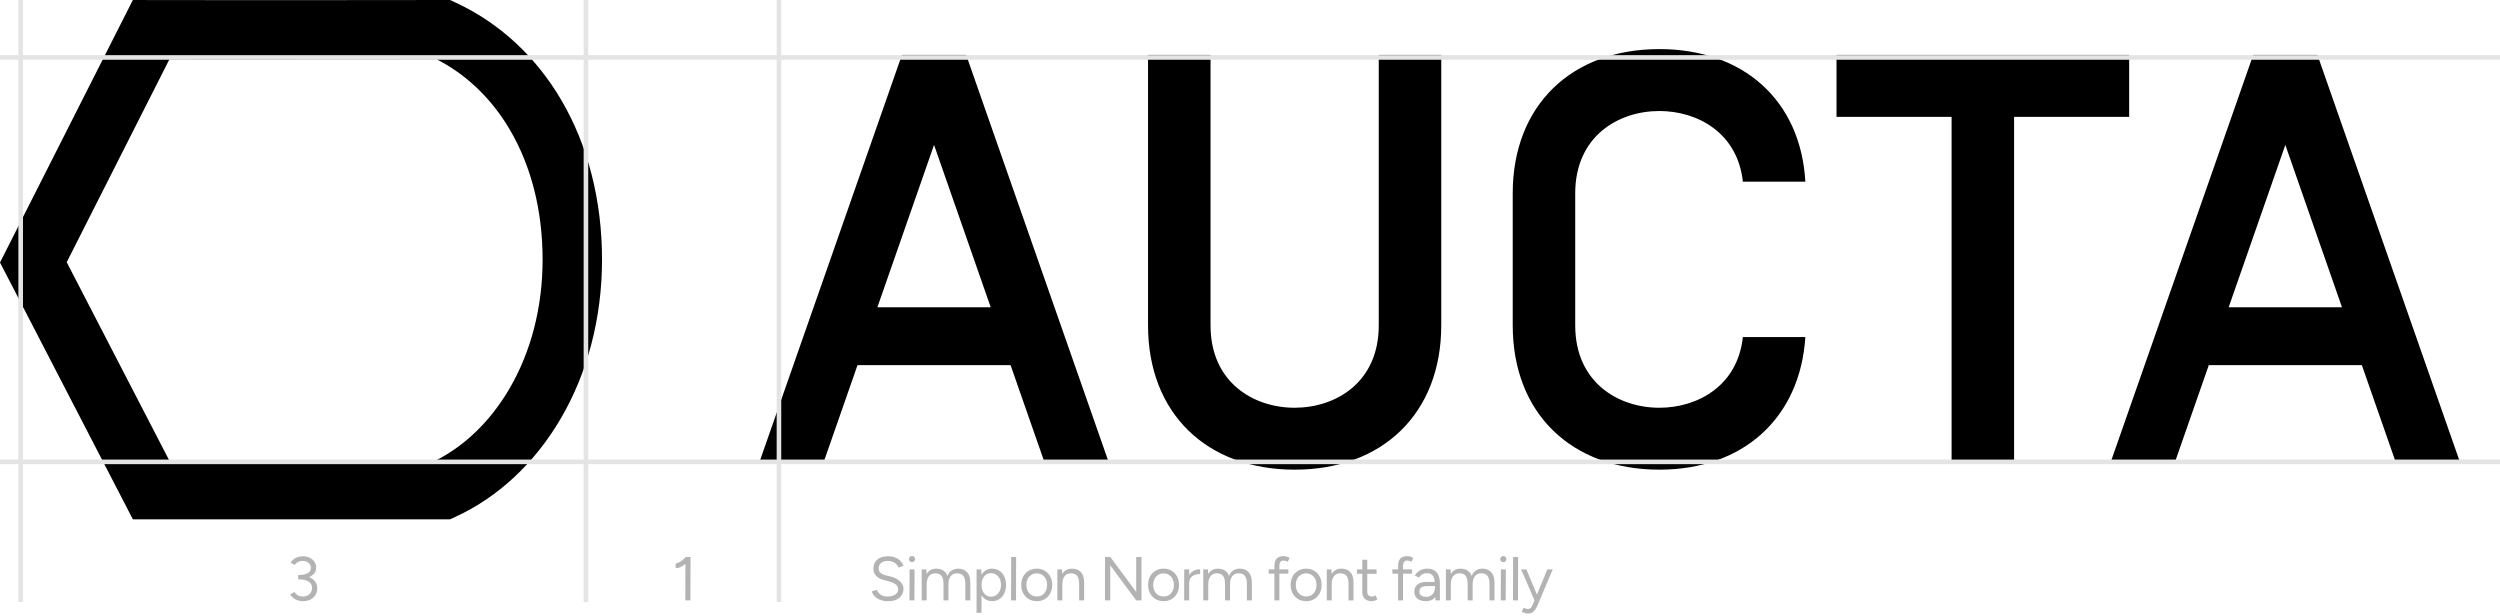 <svg width="430" height="106" viewBox="0 0 430 106" fill="none" xmlns="http://www.w3.org/2000/svg">
<g opacity="0.3">
<path d="M152.776 103.4C152.363 103.4 151.997 103.358 151.677 103.272C151.357 103.18 151.079 103.055 150.845 102.899C150.61 102.735 150.418 102.557 150.268 102.365C150.119 102.166 150.009 101.956 149.938 101.736L150.802 101.437C150.909 101.75 151.122 102.024 151.442 102.259C151.769 102.486 152.168 102.6 152.637 102.6C153.213 102.6 153.665 102.486 153.992 102.259C154.32 102.031 154.483 101.729 154.483 101.351C154.483 101.003 154.337 100.722 154.046 100.508C153.754 100.288 153.37 100.117 152.893 99.996L152.072 99.783C151.737 99.698 151.428 99.573 151.143 99.409C150.866 99.239 150.642 99.025 150.471 98.769C150.307 98.506 150.226 98.193 150.226 97.83C150.226 97.154 150.443 96.628 150.877 96.251C151.318 95.867 151.951 95.674 152.776 95.674C153.267 95.674 153.69 95.756 154.046 95.92C154.402 96.076 154.69 96.279 154.91 96.528C155.138 96.77 155.298 97.033 155.39 97.318L154.537 97.617C154.402 97.261 154.174 96.984 153.854 96.784C153.534 96.578 153.146 96.475 152.691 96.475C152.214 96.475 151.833 96.592 151.549 96.827C151.271 97.055 151.133 97.368 151.133 97.766C151.133 98.108 151.243 98.371 151.463 98.556C151.684 98.734 151.972 98.865 152.328 98.951L153.149 99.153C153.875 99.324 154.43 99.609 154.814 100.007C155.205 100.398 155.401 100.821 155.401 101.277C155.401 101.668 155.301 102.027 155.102 102.355C154.903 102.675 154.608 102.931 154.217 103.123C153.832 103.308 153.352 103.4 152.776 103.4Z" fill="black"/>
<path d="M156.428 103.272L156.45 97.937H157.303L157.282 103.272H156.428ZM156.866 96.699C156.723 96.699 156.599 96.646 156.492 96.539C156.386 96.432 156.332 96.308 156.332 96.165C156.332 96.016 156.386 95.891 156.492 95.792C156.599 95.685 156.723 95.632 156.866 95.632C157.015 95.632 157.14 95.685 157.239 95.792C157.346 95.891 157.399 96.016 157.399 96.165C157.399 96.308 157.346 96.432 157.239 96.539C157.14 96.646 157.015 96.699 156.866 96.699Z" fill="black"/>
<path d="M158.535 103.272V97.937H159.335L159.389 98.918V103.272H158.535ZM162.28 103.272V100.54L163.134 100.22V103.272H162.28ZM166.037 103.272V100.54L166.89 100.22V103.272H166.037ZM162.28 100.54C162.28 100.014 162.22 99.612 162.099 99.335C161.978 99.057 161.811 98.869 161.597 98.769C161.384 98.662 161.142 98.609 160.872 98.609C160.402 98.609 160.036 98.776 159.773 99.111C159.517 99.438 159.389 99.904 159.389 100.508H158.972C158.972 99.947 159.054 99.463 159.218 99.057C159.381 98.652 159.616 98.342 159.922 98.129C160.235 97.915 160.612 97.809 161.053 97.809C161.701 97.809 162.209 98.008 162.579 98.406C162.956 98.805 163.141 99.409 163.134 100.22L162.28 100.54ZM166.037 100.54C166.037 100.014 165.973 99.612 165.844 99.335C165.724 99.057 165.556 98.869 165.343 98.769C165.13 98.662 164.888 98.609 164.617 98.609C164.148 98.609 163.781 98.776 163.518 99.111C163.262 99.438 163.134 99.904 163.134 100.508H162.718C162.718 99.947 162.8 99.463 162.963 99.057C163.127 98.652 163.365 98.342 163.678 98.129C163.991 97.915 164.368 97.809 164.809 97.809C165.45 97.809 165.955 98.008 166.325 98.406C166.702 98.805 166.89 99.409 166.89 100.22L166.037 100.54Z" fill="black"/>
<path d="M167.97 105.406V97.937H168.77L168.824 98.918V105.406H167.97ZM170.627 103.4C170.179 103.4 169.784 103.283 169.443 103.048C169.108 102.813 168.848 102.486 168.664 102.066C168.479 101.64 168.386 101.152 168.386 100.605C168.386 100.05 168.479 99.562 168.664 99.143C168.848 98.723 169.108 98.396 169.443 98.161C169.784 97.926 170.179 97.809 170.627 97.809C171.104 97.809 171.523 97.926 171.886 98.161C172.249 98.396 172.53 98.723 172.729 99.143C172.935 99.562 173.039 100.05 173.039 100.605C173.039 101.152 172.935 101.64 172.729 102.066C172.53 102.486 172.249 102.813 171.886 103.048C171.523 103.283 171.104 103.4 170.627 103.4ZM170.435 102.621C170.769 102.621 171.064 102.536 171.321 102.365C171.584 102.194 171.79 101.956 171.94 101.65C172.096 101.344 172.174 100.996 172.174 100.605C172.174 100.213 172.1 99.865 171.95 99.559C171.808 99.253 171.605 99.014 171.342 98.844C171.079 98.673 170.78 98.588 170.446 98.588C170.133 98.588 169.852 98.673 169.603 98.844C169.361 99.014 169.169 99.253 169.026 99.559C168.891 99.865 168.824 100.213 168.824 100.605C168.824 100.996 168.891 101.344 169.026 101.65C169.169 101.956 169.361 102.194 169.603 102.365C169.844 102.536 170.122 102.621 170.435 102.621Z" fill="black"/>
<path d="M173.901 103.272L173.922 95.803H174.776L174.755 103.272H173.901Z" fill="black"/>
<path d="M178.337 103.4C177.817 103.4 177.355 103.283 176.95 103.048C176.544 102.806 176.227 102.475 176 102.056C175.772 101.636 175.658 101.152 175.658 100.605C175.658 100.057 175.769 99.573 175.989 99.153C176.217 98.734 176.533 98.406 176.939 98.171C177.344 97.93 177.803 97.809 178.315 97.809C178.842 97.809 179.304 97.93 179.703 98.171C180.108 98.406 180.421 98.734 180.642 99.153C180.869 99.573 180.983 100.057 180.983 100.605C180.983 101.152 180.869 101.636 180.642 102.056C180.421 102.475 180.112 102.806 179.713 103.048C179.315 103.283 178.856 103.4 178.337 103.4ZM178.337 102.589C178.685 102.589 178.991 102.507 179.254 102.344C179.518 102.173 179.724 101.938 179.873 101.64C180.023 101.341 180.097 100.996 180.097 100.605C180.097 100.213 180.019 99.868 179.863 99.569C179.713 99.271 179.503 99.039 179.233 98.876C178.97 98.705 178.664 98.62 178.315 98.62C177.967 98.62 177.661 98.705 177.398 98.876C177.134 99.039 176.925 99.271 176.768 99.569C176.619 99.868 176.544 100.213 176.544 100.605C176.544 100.996 176.619 101.341 176.768 101.64C176.925 101.938 177.138 102.173 177.408 102.344C177.679 102.507 177.988 102.589 178.337 102.589Z" fill="black"/>
<path d="M181.868 103.272V97.937H182.669L182.722 98.918V103.272H181.868ZM185.614 103.272V100.54L186.468 100.22V103.272H185.614ZM185.614 100.54C185.614 100.014 185.553 99.612 185.433 99.335C185.312 99.057 185.144 98.869 184.931 98.769C184.718 98.662 184.476 98.609 184.205 98.609C183.736 98.609 183.369 98.776 183.106 99.111C182.85 99.438 182.722 99.904 182.722 100.508H182.306C182.306 99.947 182.388 99.463 182.551 99.057C182.715 98.652 182.95 98.342 183.256 98.129C183.569 97.915 183.946 97.809 184.387 97.809C185.034 97.809 185.543 98.008 185.913 98.406C186.29 98.805 186.475 99.409 186.468 100.22L185.614 100.54Z" fill="black"/>
<path d="M195.428 103.272L190.274 96.304L190.978 95.803L196.132 102.76L195.428 103.272ZM190.06 103.272V95.803H190.978L190.967 96.517V103.272H190.06ZM195.428 103.272V95.803H196.335V103.272H195.428Z" fill="black"/>
<path d="M200.149 103.4C199.63 103.4 199.167 103.283 198.762 103.048C198.356 102.806 198.04 102.475 197.812 102.056C197.584 101.636 197.47 101.152 197.47 100.605C197.47 100.057 197.581 99.573 197.801 99.153C198.029 98.734 198.345 98.406 198.751 98.171C199.156 97.93 199.615 97.809 200.128 97.809C200.654 97.809 201.116 97.93 201.515 98.171C201.92 98.406 202.233 98.734 202.454 99.153C202.681 99.573 202.795 100.057 202.795 100.605C202.795 101.152 202.681 101.636 202.454 102.056C202.233 102.475 201.924 102.806 201.525 103.048C201.127 103.283 200.668 103.4 200.149 103.4ZM200.149 102.589C200.497 102.589 200.803 102.507 201.067 102.344C201.33 102.173 201.536 101.938 201.685 101.64C201.835 101.341 201.91 100.996 201.91 100.605C201.91 100.213 201.831 99.868 201.675 99.569C201.525 99.271 201.316 99.039 201.045 98.876C200.782 98.705 200.476 98.62 200.128 98.62C199.779 98.62 199.473 98.705 199.21 98.876C198.947 99.039 198.737 99.271 198.58 99.569C198.431 99.868 198.356 100.213 198.356 100.605C198.356 100.996 198.431 101.341 198.58 101.64C198.737 101.938 198.95 102.173 199.22 102.344C199.491 102.507 199.8 102.589 200.149 102.589Z" fill="black"/>
<path d="M204.15 100.38C204.15 99.804 204.26 99.338 204.481 98.983C204.701 98.62 204.982 98.353 205.324 98.182C205.672 98.004 206.039 97.915 206.423 97.915V98.716C206.11 98.716 205.808 98.769 205.516 98.876C205.231 98.975 204.997 99.143 204.812 99.377C204.627 99.612 204.534 99.932 204.534 100.338L204.15 100.38ZM203.681 103.272V97.937H204.534V103.272H203.681Z" fill="black"/>
<path d="M206.966 103.272V97.937H207.766L207.82 98.918V103.272H206.966ZM210.712 103.272V100.54L211.565 100.22V103.272H210.712ZM214.468 103.272V100.54L215.321 100.22V103.272H214.468ZM210.712 100.54C210.712 100.014 210.651 99.612 210.53 99.335C210.409 99.057 210.242 98.869 210.029 98.769C209.815 98.662 209.573 98.609 209.303 98.609C208.833 98.609 208.467 98.776 208.204 99.111C207.948 99.438 207.82 99.904 207.82 100.508H207.404C207.404 99.947 207.485 99.463 207.649 99.057C207.813 98.652 208.047 98.342 208.353 98.129C208.666 97.915 209.043 97.809 209.484 97.809C210.132 97.809 210.64 98.008 211.01 98.406C211.387 98.805 211.572 99.409 211.565 100.22L210.712 100.54ZM214.468 100.54C214.468 100.014 214.404 99.612 214.276 99.335C214.155 99.057 213.987 98.869 213.774 98.769C213.561 98.662 213.319 98.609 213.048 98.609C212.579 98.609 212.213 98.776 211.949 99.111C211.693 99.438 211.565 99.904 211.565 100.508H211.149C211.149 99.947 211.231 99.463 211.394 99.057C211.558 98.652 211.796 98.342 212.109 98.129C212.422 97.915 212.799 97.809 213.241 97.809C213.881 97.809 214.386 98.008 214.756 98.406C215.133 98.805 215.321 99.409 215.321 100.22L214.468 100.54Z" fill="black"/>
<path d="M219.198 103.272V97.329C219.198 96.774 219.326 96.358 219.582 96.08C219.845 95.796 220.243 95.653 220.777 95.653C220.919 95.653 221.079 95.678 221.257 95.728C221.435 95.778 221.623 95.849 221.823 95.941L221.503 96.614C221.339 96.549 221.2 96.5 221.086 96.464C220.973 96.429 220.876 96.411 220.798 96.411C220.549 96.411 220.361 96.493 220.233 96.656C220.112 96.813 220.051 97.058 220.051 97.392V103.272H219.198ZM218.216 98.673V97.937H221.599V98.673H218.216Z" fill="black"/>
<path d="M224.673 103.4C224.154 103.4 223.692 103.283 223.286 103.048C222.881 102.806 222.564 102.475 222.336 102.056C222.109 101.636 221.995 101.152 221.995 100.605C221.995 100.057 222.105 99.573 222.326 99.153C222.553 98.734 222.87 98.406 223.275 98.171C223.681 97.93 224.14 97.809 224.652 97.809C225.178 97.809 225.641 97.93 226.039 98.171C226.445 98.406 226.758 98.734 226.978 99.153C227.206 99.573 227.32 100.057 227.32 100.605C227.32 101.152 227.206 101.636 226.978 102.056C226.758 102.475 226.448 102.806 226.05 103.048C225.651 103.283 225.193 103.4 224.673 103.4ZM224.673 102.589C225.022 102.589 225.328 102.507 225.591 102.344C225.854 102.173 226.061 101.938 226.21 101.64C226.359 101.341 226.434 100.996 226.434 100.605C226.434 100.213 226.356 99.868 226.199 99.569C226.05 99.271 225.84 99.039 225.57 98.876C225.306 98.705 225.001 98.62 224.652 98.62C224.303 98.62 223.997 98.705 223.734 98.876C223.471 99.039 223.261 99.271 223.105 99.569C222.955 99.868 222.881 100.213 222.881 100.605C222.881 100.996 222.955 101.341 223.105 101.64C223.261 101.938 223.475 102.173 223.745 102.344C224.015 102.507 224.325 102.589 224.673 102.589Z" fill="black"/>
<path d="M228.205 103.272V97.937H229.005L229.059 98.918V103.272H228.205ZM231.95 103.272V100.54L232.804 100.22V103.272H231.95ZM231.95 100.54C231.95 100.014 231.89 99.612 231.769 99.335C231.648 99.057 231.481 98.869 231.268 98.769C231.054 98.662 230.812 98.609 230.542 98.609C230.072 98.609 229.706 98.776 229.443 99.111C229.187 99.438 229.059 99.904 229.059 100.508H228.642C228.642 99.947 228.724 99.463 228.888 99.057C229.052 98.652 229.286 98.342 229.592 98.129C229.905 97.915 230.282 97.809 230.723 97.809C231.371 97.809 231.879 98.008 232.249 98.406C232.626 98.805 232.811 99.409 232.804 100.22L231.95 100.54Z" fill="black"/>
<path d="M235.948 103.4C235.429 103.4 235.027 103.265 234.742 102.995C234.458 102.724 234.315 102.344 234.315 101.853V96.272H235.169V101.768C235.169 102.038 235.24 102.248 235.382 102.397C235.532 102.54 235.738 102.611 236.001 102.611C236.087 102.611 236.169 102.6 236.247 102.579C236.332 102.55 236.442 102.486 236.578 102.387L236.908 103.08C236.723 103.201 236.556 103.283 236.407 103.326C236.257 103.375 236.104 103.4 235.948 103.4ZM233.387 98.694V97.937H236.77V98.694H233.387Z" fill="black"/>
<path d="M240.471 103.272V97.329C240.471 96.774 240.599 96.358 240.855 96.08C241.118 95.796 241.516 95.653 242.05 95.653C242.192 95.653 242.352 95.678 242.53 95.728C242.708 95.778 242.897 95.849 243.096 95.941L242.776 96.614C242.612 96.549 242.473 96.5 242.359 96.464C242.246 96.429 242.15 96.411 242.071 96.411C241.822 96.411 241.634 96.493 241.506 96.656C241.385 96.813 241.324 97.058 241.324 97.392V103.272H240.471ZM239.489 98.673V97.937H242.872V98.673H239.489Z" fill="black"/>
<path d="M246.896 103.272L246.811 100.455C246.797 100.035 246.743 99.69 246.651 99.42C246.558 99.143 246.416 98.936 246.224 98.801C246.032 98.659 245.776 98.588 245.456 98.588C245.15 98.588 244.883 98.648 244.655 98.769C244.435 98.89 244.253 99.079 244.111 99.335L243.353 99.025C243.489 98.776 243.656 98.563 243.855 98.385C244.054 98.2 244.289 98.058 244.559 97.958C244.83 97.859 245.132 97.809 245.466 97.809C245.957 97.809 246.366 97.905 246.693 98.097C247.021 98.289 247.263 98.577 247.419 98.961C247.583 99.338 247.664 99.811 247.664 100.38V103.272H246.896ZM245.274 103.4C244.641 103.4 244.147 103.258 243.791 102.973C243.442 102.682 243.268 102.28 243.268 101.768C243.268 101.227 243.446 100.814 243.802 100.53C244.164 100.238 244.669 100.092 245.317 100.092H247.195V100.807H245.509C245.011 100.807 244.655 100.889 244.442 101.053C244.236 101.216 244.132 101.451 244.132 101.757C244.132 102.034 244.236 102.255 244.442 102.419C244.648 102.575 244.936 102.653 245.306 102.653C245.619 102.653 245.89 102.582 246.117 102.44C246.345 102.298 246.519 102.106 246.64 101.864C246.761 101.615 246.821 101.334 246.821 101.021H247.344C247.344 101.746 247.166 102.326 246.811 102.76C246.455 103.187 245.943 103.4 245.274 103.4Z" fill="black"/>
<path d="M248.697 103.272V97.937H249.497L249.55 98.918V103.272H248.697ZM252.442 103.272V100.54L253.296 100.22V103.272H252.442ZM256.198 103.272V100.54L257.052 100.22V103.272H256.198ZM252.442 100.54C252.442 100.014 252.382 99.612 252.261 99.335C252.14 99.057 251.973 98.869 251.759 98.769C251.546 98.662 251.304 98.609 251.033 98.609C250.564 98.609 250.198 98.776 249.934 99.111C249.678 99.438 249.55 99.904 249.55 100.508H249.134C249.134 99.947 249.216 99.463 249.379 99.057C249.543 98.652 249.778 98.342 250.084 98.129C250.397 97.915 250.774 97.809 251.215 97.809C251.862 97.809 252.371 98.008 252.741 98.406C253.118 98.805 253.303 99.409 253.296 100.22L252.442 100.54ZM256.198 100.54C256.198 100.014 256.134 99.612 256.006 99.335C255.885 99.057 255.718 98.869 255.505 98.769C255.291 98.662 255.049 98.609 254.779 98.609C254.309 98.609 253.943 98.776 253.68 99.111C253.424 99.438 253.296 99.904 253.296 100.508H252.88C252.88 99.947 252.961 99.463 253.125 99.057C253.289 98.652 253.527 98.342 253.84 98.129C254.153 97.915 254.53 97.809 254.971 97.809C255.611 97.809 256.116 98.008 256.486 98.406C256.863 98.805 257.052 99.409 257.052 100.22L256.198 100.54Z" fill="black"/>
<path d="M258.132 103.272L258.153 97.937H259.007L258.985 103.272H258.132ZM258.569 96.699C258.427 96.699 258.302 96.646 258.196 96.539C258.089 96.432 258.036 96.308 258.036 96.165C258.036 96.016 258.089 95.891 258.196 95.792C258.302 95.685 258.427 95.632 258.569 95.632C258.718 95.632 258.843 95.685 258.943 95.792C259.049 95.891 259.103 96.016 259.103 96.165C259.103 96.308 259.049 96.432 258.943 96.539C258.843 96.646 258.718 96.699 258.569 96.699Z" fill="black"/>
<path d="M260.238 103.272L260.26 95.803H261.113L261.092 103.272H260.238Z" fill="black"/>
<path d="M262.764 105.534C262.629 105.534 262.472 105.506 262.294 105.449C262.116 105.399 261.928 105.332 261.729 105.246L262.049 104.531C262.213 104.603 262.355 104.656 262.476 104.691C262.604 104.727 262.703 104.745 262.775 104.745C262.967 104.745 263.123 104.691 263.244 104.585C263.372 104.485 263.479 104.339 263.564 104.147L264.172 102.696L266.147 97.937H267.064L264.503 104.019C264.368 104.332 264.226 104.603 264.076 104.83C263.934 105.058 263.76 105.232 263.553 105.353C263.347 105.474 263.084 105.534 262.764 105.534ZM263.938 103.272L261.633 97.937H262.54L264.525 102.685L264.781 103.272H263.938Z" fill="black"/>
</g>
<path opacity="0.3" d="M52.138 103.4C51.775 103.4 51.444 103.347 51.145 103.24C50.854 103.126 50.601 102.98 50.388 102.802C50.181 102.625 50.018 102.436 49.897 102.237L50.644 101.821C50.722 101.92 50.818 102.034 50.932 102.162C51.053 102.283 51.206 102.386 51.391 102.472C51.576 102.557 51.803 102.6 52.074 102.6C52.557 102.6 52.945 102.461 53.237 102.184C53.529 101.906 53.674 101.558 53.674 101.138C53.674 100.818 53.585 100.547 53.408 100.327C53.237 100.106 52.988 99.939 52.661 99.825C52.333 99.711 51.942 99.654 51.487 99.654H51.284V98.95H51.465C51.914 98.95 52.326 99 52.703 99.1C53.08 99.199 53.408 99.345 53.685 99.537C53.97 99.729 54.187 99.964 54.336 100.241C54.492 100.519 54.571 100.839 54.571 101.202C54.571 101.643 54.461 102.031 54.24 102.365C54.026 102.692 53.735 102.948 53.365 103.133C52.995 103.311 52.586 103.4 52.138 103.4ZM51.284 99.58V98.886H51.487C52.099 98.886 52.582 98.783 52.938 98.577C53.301 98.363 53.482 98.061 53.482 97.67C53.482 97.456 53.425 97.261 53.312 97.083C53.198 96.898 53.031 96.752 52.81 96.645C52.597 96.531 52.348 96.475 52.063 96.475C51.871 96.475 51.69 96.503 51.519 96.56C51.355 96.61 51.202 96.688 51.06 96.795C50.925 96.894 50.8 97.022 50.687 97.179L49.982 96.773C50.117 96.553 50.288 96.361 50.494 96.197C50.708 96.034 50.95 95.906 51.22 95.813C51.49 95.721 51.786 95.674 52.106 95.674C52.54 95.674 52.927 95.76 53.269 95.93C53.617 96.101 53.891 96.336 54.09 96.635C54.29 96.926 54.389 97.257 54.389 97.627C54.389 97.94 54.315 98.218 54.165 98.459C54.016 98.701 53.806 98.908 53.536 99.078C53.272 99.249 52.963 99.377 52.607 99.462C52.259 99.541 51.878 99.58 51.465 99.58H51.284Z" fill="black"/>
<path opacity="0.3" d="M117.877 103.272L117.888 96.282L117.962 95.802H118.773L118.752 103.272H117.877ZM116.212 97.723V96.901C116.362 96.909 116.54 96.859 116.746 96.752C116.952 96.645 117.166 96.507 117.386 96.336C117.607 96.165 117.799 95.987 117.962 95.802L118.517 96.41C118.282 96.659 118.037 96.884 117.781 97.083C117.525 97.282 117.265 97.442 117.002 97.563C116.739 97.677 116.475 97.73 116.212 97.723Z" fill="black"/>
<path d="M141.567 79.777L147.495 62.798H173.817L179.745 79.777H190.796L166.182 9.45H155.13L130.516 79.777H141.567ZM170.401 52.852H150.91L160.656 24.922L170.401 52.852ZM222.679 80.782C237.749 80.782 247.896 71.137 247.896 55.966V9.45H237.146V55.966C237.146 65.812 229.712 70.132 222.679 70.132C215.646 70.132 208.212 65.812 208.212 55.966V9.45H197.462V55.966C197.462 71.137 207.609 80.782 222.679 80.782ZM285.406 80.782C299.772 80.782 309.618 71.941 310.522 57.976H299.772C298.868 66.415 291.936 70.132 285.406 70.132C278.373 70.132 270.938 65.812 270.938 55.966V33.261C270.938 23.415 278.373 19.095 285.406 19.095C291.936 19.095 298.868 22.812 299.772 31.251H310.522C309.719 17.186 299.772 8.445 285.406 8.445C270.336 8.445 260.188 18.09 260.188 33.261V55.966C260.188 71.137 270.336 80.782 285.406 80.782ZM346.424 79.777V20.099H366.216V9.45H315.882V20.099H335.674V79.777H346.424ZM373.987 79.777L379.915 62.798H406.237L412.165 79.777H423.216L398.602 9.45H387.55L362.936 79.777H373.987ZM402.821 52.852H383.331L393.076 24.922L402.821 52.852Z" fill="black"/>
<path d="M78.44 0.48L77.41 0L51.784 0.025L28.615 0.014L22.851 0L0 45.151L22.852 89.32H77.413L78.434 88.848C85.754 85.469 91.995 79.594 96.427 72.034C101.058 64.134 103.548 54.692 103.548 44.66C103.548 34.461 101.133 25.038 96.546 17.212C92.177 9.76 85.95 3.974 78.44 0.48ZM75.097 10.196L75.853 10.597C80.679 13.248 84.735 17.262 87.722 22.357C91.368 28.576 93.327 36.222 93.327 44.66C93.327 52.908 91.305 60.573 87.603 66.888L87.082 67.75C84.076 72.574 80.165 76.368 75.728 78.797L75.1 79.124L29.075 79.122L11.474 45.099L29.135 10.206L38.565 10.219L75.097 10.196Z" fill="black"/>
<line y1="79.439" x2="430" y2="79.439" stroke="#E4E4E4" stroke-width="0.79"/>
<line y1="9.881" x2="430" y2="9.881" stroke="#E4E4E4" stroke-width="0.79"/>
<line x1="100.782" y1="103.548" x2="100.782" y2="6.10151e-05" stroke="#E4E4E4" stroke-width="0.79"/>
<line x1="3.557" y1="103.548" x2="3.557" y2="6.10151e-05" stroke="#E4E4E4" stroke-width="0.79"/>
<line x1="133.98" y1="103.548" x2="133.98" y2="6.10151e-05" stroke="#E4E4E4" stroke-width="0.79"/>
</svg>
